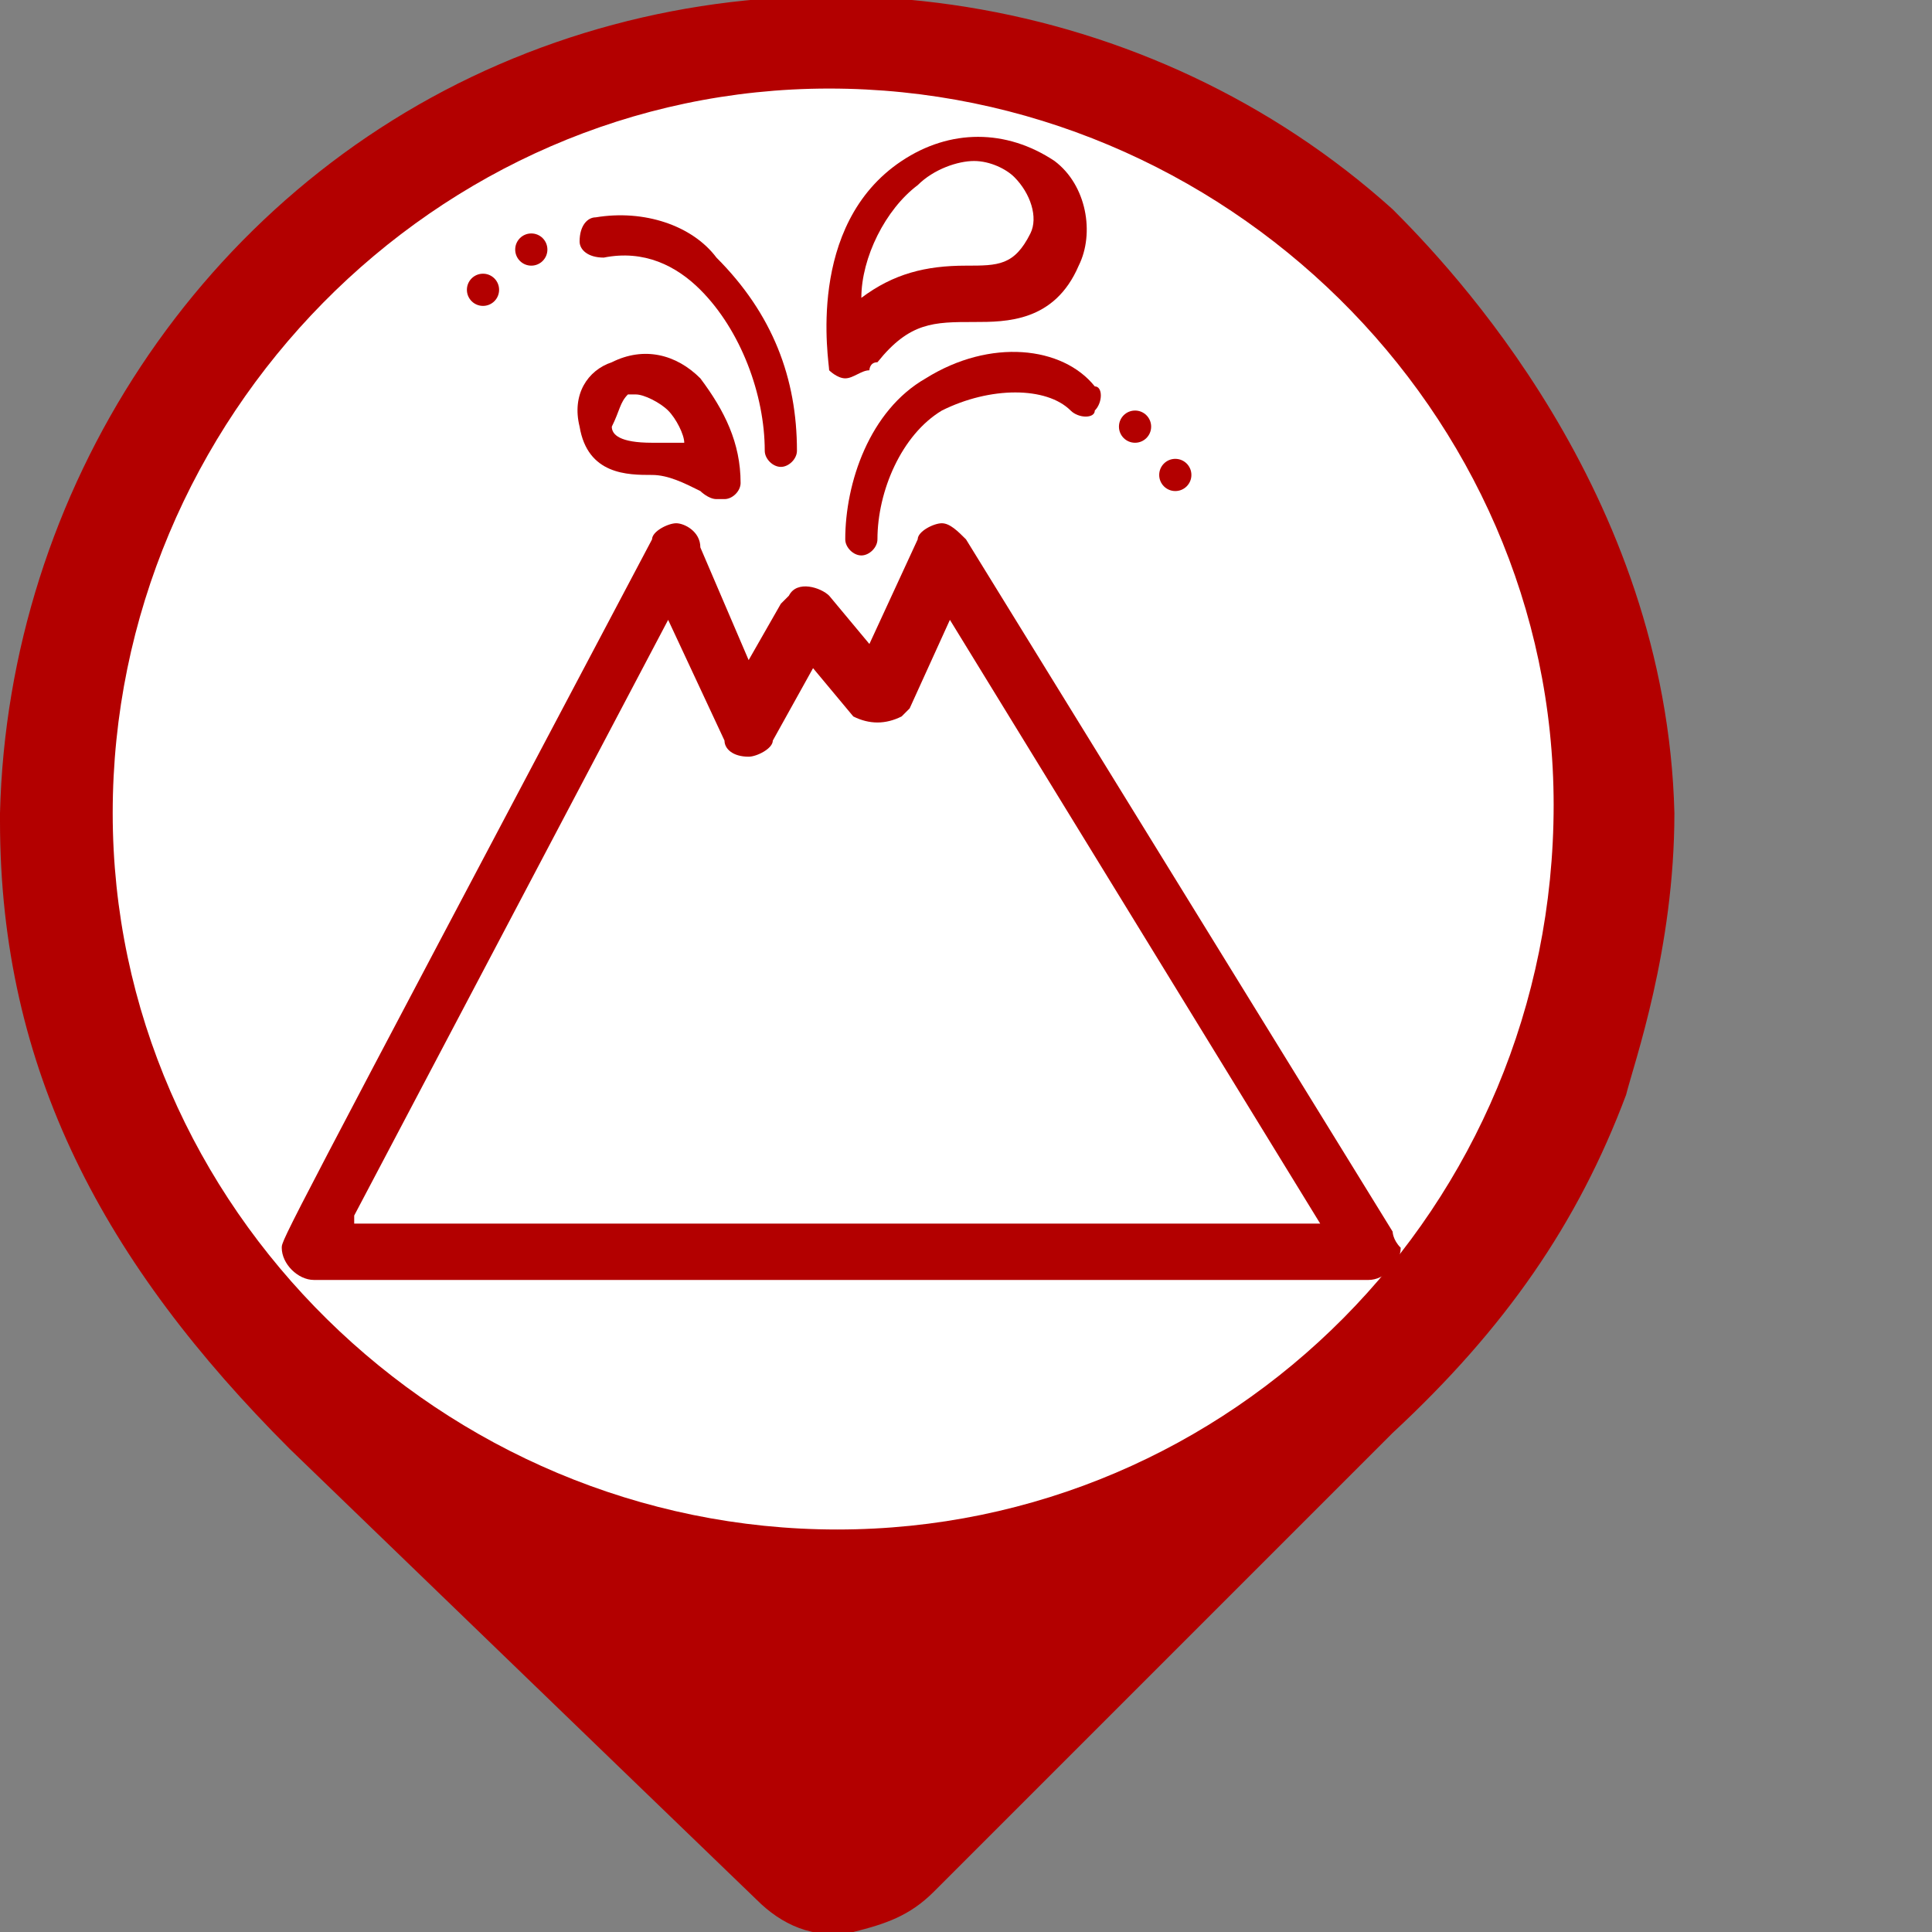 <?xml version="1.0" encoding="utf-8"?>
<!-- Generator: Adobe Illustrator 25.2.0, SVG Export Plug-In . SVG Version: 6.00 Build 0)  -->
<svg version="1.1" id="Capa_1" xmlns="http://www.w3.org/2000/svg" xmlns:xlink="http://www.w3.org/1999/xlink" x="0px" y="0px"
	 viewBox="0 0 24 24" style="enable-background:new 0 0 24 24;" xml:space="preserve">
<rect x="0" y="0" width="24" height="24" fill="#808080" stroke="none"/>
<style type="text/css">
	.st0{fill:#FFFFFF;stroke:#FFFFFF;stroke-miterlimit:10;}
	.st1{display:none;}
	.st2{display:inline;fill:#9A7D22;}
	.st3{fill:#B30000;}
</style>
<circle class="st0" cx="10.4" cy="10.2" r="9"/>
<g id="Capa_1_1_" class="st1">
	<circle class="st2" cx="12" cy="10.4" r="10"/>
</g>
<g id="Capa_3">
	<path class="st3" d="M17.3,2.6c-3-2.7-7.4-3.4-11.1-1.8C2.5,2.4,0.1,6.1,0,10.1v0.1c0,3.1,1.3,5.5,3.6,7.8c3,2.9,5.8,5.6,5.8,5.6
		c0.3,0.3,0.7,0.5,1.2,0.4c-0.1,0-0.2,0-0.4,0c0.1,0,0.2,0,0.4,0c0.4-0.1,0.7-0.2,1-0.5c0,0,2.7-2.7,5.7-5.7
		c1.4-1.3,2.3-2.6,2.9-4.2c0.1-0.4,0.6-1.8,0.6-3.5C20.7,6.1,18,3.3,17.3,2.6z M10.4,19c-4.9,0-9-4-9-8.9s4-9,8.9-9s9,4,9,8.9l0,0
		C19.3,15,15.3,19,10.4,19L10.4,19z"/>
</g>
<g>
	<path class="st3" d="M17.3,15.3L12,6.7c-0.1-0.1-0.2-0.2-0.3-0.2c-0.1,0-0.3,0.1-0.3,0.2L10.8,8l-0.5-0.6c-0.1-0.1-0.4-0.2-0.5,0
		c0,0-0.1,0.1-0.1,0.1L9.3,8.2L8.7,6.8C8.7,6.6,8.5,6.5,8.4,6.5c-0.1,0-0.3,0.1-0.3,0.2c-4.6,8.7-4.6,8.7-4.6,8.8
		c0,0.2,0.2,0.4,0.4,0.4H17c0.2,0,0.4-0.2,0.4-0.4C17.3,15.4,17.3,15.3,17.3,15.3z M4.4,15.1l3.9-7.4L9,9.2C9,9.3,9.1,9.4,9.3,9.4
		c0.1,0,0.3-0.1,0.3-0.2l0.5-0.9l0.5,0.6C10.8,9,11,9,11.2,8.9c0,0,0.1-0.1,0.1-0.1l0.5-1.1l4.6,7.5H4.4z"/>
	<path class="st3" d="M8.1,5.9c0.2,0,0.4,0.1,0.6,0.2c0,0,0.1,0.1,0.2,0.1H9c0.1,0,0.2-0.1,0.2-0.2c0-0.5-0.2-0.9-0.5-1.3
		C8.4,4.4,8,4.3,7.6,4.5C7.3,4.6,7.1,4.9,7.2,5.3C7.3,5.9,7.8,5.9,8.1,5.9z M7.8,4.9c0,0,0.1,0,0.1,0c0.1,0,0.3,0.1,0.4,0.2
		c0.1,0.1,0.2,0.3,0.2,0.4c-0.1,0-0.2,0-0.4,0c-0.4,0-0.5-0.1-0.5-0.2C7.7,5.1,7.7,5,7.8,4.9L7.8,4.9z"/>
	<path class="st3" d="M10.5,4.7L10.5,4.7c0.1,0,0.2-0.1,0.3-0.1c0,0,0-0.1,0.1-0.1l0,0c0.4-0.5,0.7-0.5,1.2-0.5c0.4,0,1,0,1.3-0.7
		c0.2-0.4,0.1-1-0.3-1.3c-0.6-0.4-1.3-0.4-1.9,0c-1.2,0.8-0.9,2.5-0.9,2.6C10.3,4.6,10.4,4.7,10.5,4.7z M11.4,2.3
		C11.6,2.1,11.9,2,12.1,2c0.2,0,0.4,0.1,0.5,0.2c0.2,0.2,0.3,0.5,0.2,0.7c-0.2,0.4-0.4,0.4-0.8,0.4c-0.5,0-0.9,0.1-1.3,0.4
		C10.7,3.2,11,2.6,11.4,2.3L11.4,2.3z"/>
	<path class="st3" d="M7.5,3.2c0.5-0.1,0.9,0.1,1.2,0.4c0.5,0.5,0.8,1.3,0.8,2c0,0.1,0.1,0.2,0.2,0.2c0,0,0,0,0,0l0,0
		c0.1,0,0.2-0.1,0.2-0.2c0-0.9-0.3-1.7-1-2.4C8.6,2.8,8,2.6,7.4,2.7c-0.1,0-0.2,0.1-0.2,0.3C7.2,3.1,7.3,3.2,7.5,3.2
		C7.4,3.2,7.5,3.2,7.5,3.2L7.5,3.2z"/>
	<path class="st3" d="M11.5,4.7c-0.7,0.4-1,1.3-1,2c0,0.1,0.1,0.2,0.2,0.2c0.1,0,0.2-0.1,0.2-0.2c0-0.6,0.3-1.3,0.8-1.6
		c0.6-0.3,1.3-0.3,1.6,0c0.1,0.1,0.3,0.1,0.3,0c0.1-0.1,0.1-0.3,0-0.3l0,0C13.2,4.3,12.3,4.2,11.5,4.7z"/>
	<circle class="st3" cx="6.6" cy="3.1" r="0.2"/>
	<circle class="st3" cx="6" cy="3.6" r="0.2"/>
	<circle class="st3" cx="14.1" cy="5.3" r="0.2"/>
	<circle class="st3" cx="14.6" cy="5.9" r="0.2"/>
</g>
</svg>

